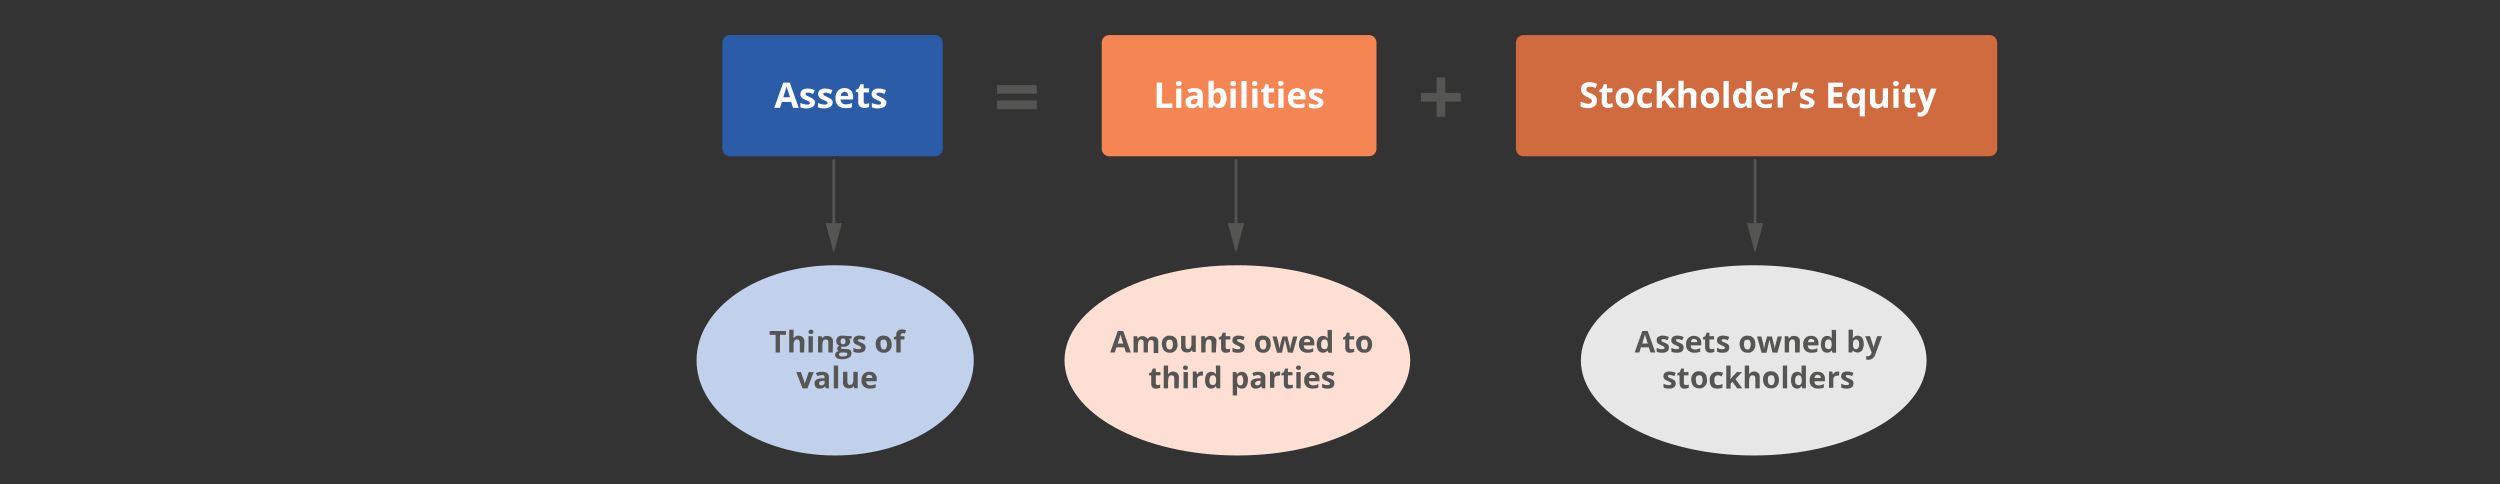 <?xml version="1.0" encoding="utf-8"?>
<!-- Generator: Adobe Illustrator 23.0.3, SVG Export Plug-In . SVG Version: 6.00 Build 0)  -->
<svg version="1.1" id="Layer_1" xmlns="http://www.w3.org/2000/svg" xmlns:xlink="http://www.w3.org/1999/xlink" x="0px" y="0px"
	 viewBox="0 0 919.9 178.2" style="enable-background:new 0 0 919.9 178.2;" xml:space="preserve">
<rect x="0" y="0" width="919.9" height="178.2" fill="#333333" stroke="none"/>
<style type="text/css">
	.st0{fill:#CF6B3E;}
	.st1{fill:#F58553;}
	.st2{fill:#2A5CA8;}
	.st3{fill:#FFFFFF;}
	.st4{fill:#555554;}
	.st5{fill:#C1D1EC;}
	.st6{fill:#FDDFD3;}
	.st7{fill:#E8E7E7;}
	.st8{fill:none;stroke:#555554;stroke-miterlimit:10;}
</style>
<title>Accounting_Equation</title>
<path class="st0" d="M560.6,12.9h171.5c1.6,0,2.8,1.3,2.8,2.8v39c0,1.6-1.3,2.8-2.8,2.8H560.6c-1.6,0-2.8-1.3-2.8-2.8v-39
	C557.8,14.1,559.1,12.9,560.6,12.9z"/>
<path class="st1" d="M408.2,12.9h95.5c1.6,0,2.8,1.3,2.8,2.8v39c0,1.6-1.3,2.8-2.8,2.8h-95.5c-1.6,0-2.8-1.3-2.8-2.8v-39
	C405.4,14.1,406.6,12.9,408.2,12.9z"/>
<path class="st2" d="M268.6,12.9h75.5c1.6,0,2.8,1.3,2.8,2.8v39c0,1.6-1.3,2.8-2.8,2.8h-75.5c-1.6,0-2.8-1.3-2.8-2.8v-39
	C265.8,14.1,267.1,12.9,268.6,12.9z"/>
<path class="st3" d="M291.8,39.7l-0.7-2.2h-3.4l-0.7,2.2h-2.1l3.3-9.3h2.4l3.3,9.3H291.8z M290.7,35.8c-0.6-2-1-3.1-1.1-3.4
	s-0.1-0.5-0.2-0.6c-0.1,0.5-0.5,1.9-1.2,4H290.7z"/>
<path class="st3" d="M299.9,37.6c0,0.6-0.3,1.3-0.8,1.7c-0.7,0.4-1.5,0.6-2.3,0.6c-0.4,0-0.9,0-1.3-0.1c-0.3-0.1-0.7-0.2-1-0.3v-1.6
	c0.4,0.2,0.8,0.3,1.2,0.4s0.8,0.2,1.2,0.2c0.7,0,1.1-0.2,1.1-0.6c0-0.1,0-0.3-0.1-0.4c-0.1-0.1-0.3-0.2-0.5-0.3
	c-0.2-0.1-0.5-0.3-0.9-0.4c-0.4-0.2-0.8-0.4-1.2-0.6c-0.2-0.2-0.4-0.4-0.6-0.7c-0.1-0.3-0.2-0.6-0.2-0.9c0-0.6,0.3-1.1,0.7-1.5
	c0.6-0.4,1.4-0.6,2.1-0.5c0.9,0,1.7,0.2,2.5,0.6l-0.6,1.4c-0.4-0.1-0.7-0.3-1-0.4s-0.7-0.1-1-0.1c-0.6,0-0.8,0.1-0.8,0.5
	c0,0.2,0.1,0.4,0.3,0.5c0.4,0.2,0.8,0.4,1.2,0.6c0.4,0.2,0.8,0.4,1.2,0.6c0.2,0.2,0.4,0.4,0.6,0.7C299.8,36.9,299.9,37.2,299.9,37.6
	z"/>
<path class="st3" d="M306.4,37.6c0,0.6-0.3,1.3-0.8,1.7c-0.7,0.4-1.5,0.6-2.3,0.6c-0.4,0-0.9,0-1.3-0.1c-0.3-0.1-0.7-0.2-1-0.3v-1.6
	c0.4,0.2,0.8,0.3,1.2,0.4s0.8,0.2,1.2,0.2c0.7,0,1.1-0.2,1.1-0.6c0-0.1,0-0.3-0.1-0.4c-0.1-0.1-0.3-0.2-0.5-0.3
	c-0.2-0.1-0.5-0.3-0.9-0.4c-0.4-0.2-0.8-0.4-1.2-0.6c-0.2-0.2-0.4-0.4-0.6-0.7c-0.1-0.3-0.2-0.6-0.2-0.9c0-0.6,0.3-1.1,0.7-1.5
	c0.6-0.4,1.4-0.6,2.1-0.5c0.9,0,1.7,0.2,2.5,0.6l-0.6,1.4c-0.4-0.1-0.7-0.3-1-0.4s-0.6-0.1-0.9-0.1c-0.6,0-0.9,0.1-0.9,0.5
	c0,0.2,0.1,0.4,0.3,0.5c0.4,0.2,0.8,0.4,1.2,0.6c0.4,0.2,0.8,0.4,1.2,0.6c0.2,0.2,0.4,0.4,0.6,0.7C306.3,36.9,306.4,37.2,306.4,37.6
	z"/>
<path class="st3" d="M311.1,39.8c-1,0.1-1.9-0.3-2.7-0.9c-0.7-0.7-1-1.7-1-2.7c-0.1-1,0.3-2,0.9-2.8c0.6-0.7,1.5-1,2.5-1
	c0.9,0,1.7,0.3,2.3,0.9s0.9,1.5,0.8,2.4v0.9h-4.6c0,0.5,0.2,0.9,0.5,1.3c0.3,0.3,0.8,0.5,1.3,0.5c0.4,0,0.8,0,1.2-0.1
	c0.4-0.1,0.8-0.2,1.2-0.4v1.5c-0.3,0.2-0.7,0.3-1.1,0.4C312,39.7,311.6,39.8,311.1,39.8z M310.8,33.8c-0.4,0-0.7,0.1-1,0.4
	c-0.3,0.3-0.4,0.7-0.4,1.1h2.7c0-0.4-0.1-0.8-0.4-1.1C311.5,33.9,311.2,33.8,310.8,33.8L310.8,33.8z"/>
<path class="st3" d="M318.6,38.2c0.4,0,0.8-0.1,1.2-0.2v1.4c-0.6,0.2-1.2,0.3-1.8,0.3c-0.6,0.1-1.2-0.2-1.7-0.6
	c-0.4-0.5-0.6-1.1-0.5-1.8v-3.4h-0.9v-0.8l1.1-0.6l0.6-1.5h1.2v1.5h2V34h-2v3.4c0,0.2,0.1,0.5,0.2,0.6
	C318.1,38.2,318.3,38.3,318.6,38.2z"/>
<path class="st3" d="M326.2,37.6c0,0.6-0.2,1.3-0.8,1.7c-0.7,0.4-1.5,0.6-2.3,0.6c-0.4,0-0.9,0-1.3-0.1c-0.3-0.1-0.7-0.2-1-0.3v-1.6
	c0.4,0.2,0.8,0.3,1.2,0.4s0.8,0.2,1.2,0.2c0.7,0,1-0.2,1-0.6c0-0.1,0-0.3-0.1-0.4c-0.1-0.1-0.3-0.2-0.5-0.3
	c-0.2-0.1-0.5-0.3-0.9-0.4c-0.4-0.2-0.8-0.4-1.2-0.6c-0.2-0.2-0.4-0.4-0.6-0.7c-0.1-0.3-0.2-0.6-0.2-0.9c0-0.6,0.3-1.1,0.7-1.5
	c0.6-0.4,1.4-0.6,2.1-0.5c0.9,0,1.7,0.2,2.5,0.6l-0.6,1.4c-0.3-0.1-0.7-0.3-1-0.4c-0.3-0.1-0.7-0.1-1-0.1c-0.6,0-0.9,0.1-0.9,0.5
	c0,0.2,0.1,0.4,0.3,0.5c0.4,0.2,0.8,0.4,1.2,0.6s0.8,0.4,1.2,0.6c0.2,0.2,0.4,0.4,0.6,0.7C326.1,36.9,326.1,37.2,326.2,37.6z"/>
<path class="st3" d="M425.6,39.7v-9.3h2v7.7h3.8v1.6C431.4,39.7,425.6,39.7,425.6,39.7z"/>
<path class="st3" d="M432.7,30.7c0-0.6,0.4-0.9,1.1-0.9s1,0.3,1,0.9c0,0.3-0.1,0.5-0.3,0.7c-0.2,0.2-0.5,0.3-0.8,0.3
	C433.1,31.7,432.7,31.4,432.7,30.7z M434.7,39.7h-1.9v-7.1h1.9V39.7z"/>
<path class="st3" d="M441.3,39.7l-0.4-1h-0.1c-0.3,0.4-0.6,0.6-1,0.9c-0.4,0.2-0.9,0.3-1.4,0.2c-0.6,0-1.2-0.2-1.6-0.6
	c-0.4-0.5-0.6-1.1-0.6-1.7c0-0.7,0.3-1.3,0.8-1.7c0.7-0.4,1.5-0.6,2.4-0.6h1.2v-0.3c0-0.6-0.4-1-0.9-1.1c-0.1,0-0.1,0-0.2,0
	c-0.7,0-1.4,0.2-2,0.5l-0.6-1.3c0.8-0.4,1.8-0.6,2.7-0.6c0.8-0.1,1.6,0.2,2.2,0.6c0.5,0.5,0.8,1.2,0.8,1.9v4.7L441.3,39.7
	L441.3,39.7z M440.7,36.4h-0.8c-0.4,0-0.9,0.1-1.3,0.3c-0.3,0.2-0.4,0.5-0.4,0.9c0,0.5,0.3,0.8,0.9,0.8c0.4,0,0.8-0.1,1.1-0.4
	c0.3-0.3,0.4-0.6,0.4-1v-0.6H440.7z"/>
<path class="st3" d="M448.6,32.4c0.8,0,1.6,0.3,2,1c1,1.7,1,3.7,0,5.4c-0.9,1.1-2.5,1.3-3.6,0.4c-0.2-0.1-0.3-0.3-0.4-0.4h-0.1
	l-0.3,0.8h-1.5v-9.9h1.9V32c0,0.3,0,0.8-0.1,1.4h0.1C447,32.8,447.7,32.4,448.6,32.4z M447.9,34c-0.4,0-0.8,0.1-1,0.4
	c-0.3,0.4-0.4,0.9-0.4,1.5v0.2c0,0.6,0.1,1.1,0.3,1.6c0.3,0.3,0.7,0.5,1.1,0.5c0.4,0,0.8-0.2,0.9-0.5c0.3-0.5,0.4-1,0.4-1.6
	c0-0.5-0.1-1.1-0.4-1.6C448.7,34.2,448.3,34,447.9,34L447.9,34z"/>
<path class="st3" d="M452.7,30.7c0-0.6,0.4-0.9,1.1-0.9c0.7,0,1,0.3,1,0.9c0,0.3-0.1,0.5-0.3,0.7c-0.2,0.2-0.5,0.3-0.8,0.3
	C453.1,31.7,452.7,31.4,452.7,30.7z M454.7,39.7h-1.9v-7.1h1.9V39.7z"/>
<path class="st3" d="M458.7,39.7h-1.9v-9.9h1.9V39.7z"/>
<path class="st3" d="M460.7,30.7c0-0.6,0.4-0.9,1-0.9s1,0.3,1,0.9c0,0.3-0.1,0.5-0.3,0.7c-0.2,0.2-0.5,0.3-0.8,0.3
	C461,31.7,460.7,31.4,460.7,30.7z M462.7,39.7h-1.9v-7.1h1.9V39.7z"/>
<path class="st3" d="M467.7,38.2c0.4,0,0.8-0.1,1.2-0.2v1.4c-0.6,0.2-1.2,0.3-1.8,0.3c-0.6,0.1-1.2-0.2-1.7-0.6
	c-0.4-0.5-0.6-1.1-0.5-1.8v-3.4H464v-0.8l1.1-0.6l0.5-1.5h1.2v1.5h2V34h-2v3.4c0,0.2,0.1,0.5,0.2,0.6
	C467.3,38.2,467.5,38.3,467.7,38.2z"/>
<path class="st3" d="M470.3,30.7c0-0.6,0.4-0.9,1-0.9s1,0.3,1,0.9c0,0.3-0.1,0.5-0.3,0.7c-0.2,0.2-0.5,0.3-0.8,0.3
	C470.6,31.7,470.3,31.4,470.3,30.7z M472.3,39.7h-1.9v-7.1h1.9V39.7z"/>
<path class="st3" d="M477.6,39.8c-1,0.1-1.9-0.3-2.7-0.9c-0.7-0.7-1-1.7-1-2.7c-0.1-1,0.3-2,0.9-2.8c1.3-1.3,3.4-1.3,4.8-0.1
	c0.6,0.6,0.9,1.5,0.8,2.4v0.9h-4.6c0,0.5,0.2,0.9,0.5,1.3c0.3,0.3,0.8,0.5,1.3,0.5c0.4,0,0.8,0,1.2-0.1s0.8-0.2,1.2-0.4v1.5
	c-0.3,0.2-0.7,0.3-1.1,0.4C478.5,39.7,478,39.8,477.6,39.8z M477.3,33.8c-0.4,0-0.7,0.1-1,0.4c-0.3,0.3-0.4,0.7-0.4,1.1h2.7
	c0-0.4-0.1-0.8-0.4-1.1C478,33.9,477.6,33.8,477.3,33.8L477.3,33.8z"/>
<path class="st3" d="M487,37.6c0,0.6-0.3,1.3-0.8,1.7c-0.7,0.4-1.5,0.6-2.3,0.6c-0.4,0-0.9,0-1.3-0.1c-0.3-0.1-0.7-0.2-1-0.3v-1.6
	c0.4,0.2,0.8,0.3,1.2,0.4s0.8,0.2,1.2,0.2c0.7,0,1.1-0.2,1.1-0.6c0-0.1,0-0.3-0.1-0.4s-0.3-0.2-0.5-0.3c-0.2-0.1-0.5-0.3-0.9-0.4
	c-0.4-0.2-0.8-0.4-1.2-0.6c-0.2-0.2-0.4-0.4-0.6-0.7c-0.1-0.3-0.2-0.6-0.2-0.9c0-0.6,0.3-1.1,0.7-1.5c0.6-0.4,1.4-0.6,2.1-0.5
	c0.9,0,1.7,0.2,2.5,0.6l-0.6,1.4c-0.4-0.1-0.7-0.3-1-0.4c-0.3-0.1-0.6-0.1-0.9-0.1c-0.6,0-0.9,0.1-0.9,0.5c0,0.2,0.1,0.4,0.3,0.5
	c0.4,0.2,0.8,0.4,1.2,0.6s0.8,0.4,1.2,0.6c0.2,0.2,0.4,0.4,0.6,0.7C486.9,36.9,487,37.2,487,37.6z"/>
<path class="st3" d="M587.6,37.1c0,0.8-0.3,1.5-0.9,2c-0.7,0.5-1.6,0.8-2.5,0.7c-0.9,0-1.8-0.2-2.6-0.6v-1.8c0.5,0.2,1,0.4,1.6,0.6
	c0.4,0.1,0.8,0.2,1.2,0.2s0.7-0.1,1-0.3c0.2-0.2,0.4-0.5,0.4-0.7s-0.1-0.3-0.2-0.5c-0.1-0.2-0.3-0.3-0.4-0.4
	c-0.4-0.2-0.8-0.4-1.2-0.6c-0.5-0.2-0.9-0.5-1.3-0.8c-0.3-0.2-0.5-0.5-0.7-0.9c-0.5-1-0.3-2.3,0.6-3.1c0.7-0.5,1.5-0.7,2.3-0.7
	c0.5,0,0.9,0.1,1.4,0.2s0.9,0.3,1.4,0.5l-0.6,1.5c-0.4-0.2-0.8-0.3-1.2-0.4c-0.3-0.1-0.7-0.1-1-0.1s-0.6,0.1-0.9,0.3
	c-0.2,0.2-0.3,0.4-0.3,0.7c0,0.2,0,0.3,0.1,0.5c0.1,0.1,0.2,0.3,0.4,0.4c0.4,0.2,0.8,0.5,1.3,0.6c0.7,0.3,1.3,0.7,1.8,1.2
	C587.5,36,587.6,36.5,587.6,37.1z"/>
<path class="st3" d="M592.2,38.2c0.4,0,0.8-0.1,1.2-0.2v1.4c-0.6,0.2-1.2,0.3-1.8,0.3c-0.6,0.1-1.2-0.2-1.7-0.6
	c-0.4-0.5-0.6-1.1-0.5-1.8v-3.4h-0.9v-0.8l1.1-0.6l0.5-1.5h1.2v1.5h2V34h-2v3.4c0,0.2,0.1,0.5,0.2,0.6
	C591.7,38.2,591.9,38.3,592.2,38.2z"/>
<path class="st3" d="M601.3,36.1c0.1,1-0.3,2-0.9,2.7c-0.7,0.7-1.6,1.1-2.5,1c-0.6,0-1.3-0.1-1.8-0.5c-0.5-0.3-0.9-0.7-1.2-1.3
	c-0.3-0.6-0.4-1.3-0.4-2c-0.1-1,0.3-2,0.9-2.7c0.7-0.7,1.6-1,2.5-1c0.6,0,1.3,0.1,1.8,0.5c0.5,0.3,0.9,0.7,1.2,1.3
	C601.1,34.7,601.3,35.4,601.3,36.1z M596.4,36.1c0,0.6,0.1,1.1,0.4,1.6c0.5,0.6,1.4,0.7,2,0.2c0.1-0.1,0.2-0.1,0.2-0.2
	c0.3-0.5,0.4-1,0.3-1.6c0-0.5-0.1-1.1-0.3-1.6c-0.5-0.6-1.5-0.7-2.1-0.2c-0.1,0.1-0.1,0.1-0.2,0.2C596.4,35,596.3,35.5,596.4,36.1
	L596.4,36.1z"/>
<path class="st3" d="M605.7,39.8c-2.2,0-3.3-1.2-3.3-3.6c-0.1-1,0.3-2,0.9-2.8c0.7-0.7,1.6-1.1,2.6-1c0.8,0,1.5,0.2,2.2,0.5
	l-0.6,1.5c-0.3-0.1-0.6-0.2-0.9-0.3c-0.3-0.1-0.5-0.1-0.8-0.1c-1,0-1.5,0.7-1.5,2.1s0.5,2.1,1.5,2.1c0.3,0,0.7-0.1,1-0.1
	c0.3-0.1,0.7-0.3,1-0.5v1.6c-0.3,0.2-0.6,0.3-1,0.4C606.5,39.7,606.1,39.8,605.7,39.8z"/>
<path class="st3" d="M611.4,35.8l0.9-1.1l2-2.2h2.2l-2.8,3.1l3,4h-2.2l-2-2.9l-1,0.8v2.2h-1.9v-9.9h1.9v4.4L611.4,35.8L611.4,35.8z"
	/>
<path class="st3" d="M624.1,39.7h-1.9v-4.2c0-1-0.4-1.5-1.1-1.5c-0.5,0-0.9,0.2-1.2,0.5c-0.3,0.6-0.4,1.2-0.4,1.8v3.3h-1.9v-9.9h1.9
	v2c0,0.2,0,0.5,0,1.1v0.6h0.1c0.5-0.7,1.2-1.1,2.1-1c0.7,0,1.4,0.2,1.9,0.7s0.7,1.2,0.6,1.9L624.1,39.7z"/>
<path class="st3" d="M632.6,36.1c0.1,1-0.3,2-0.9,2.7c-0.7,0.7-1.6,1.1-2.5,1c-0.6,0-1.3-0.1-1.8-0.5c-0.5-0.3-0.9-0.7-1.2-1.3
	c-0.3-0.6-0.4-1.3-0.4-2c-0.1-1,0.3-2,0.9-2.7c0.7-0.7,1.6-1,2.6-1c0.6,0,1.3,0.1,1.8,0.5c0.5,0.3,0.9,0.7,1.2,1.3
	C632.5,34.7,632.6,35.4,632.6,36.1z M627.7,36.1c0,0.6,0.1,1.1,0.4,1.6c0.5,0.6,1.4,0.7,2,0.2c0.1-0.1,0.2-0.1,0.2-0.2
	c0.3-0.5,0.4-1,0.3-1.6c0-0.5-0.1-1.1-0.4-1.6c-0.5-0.6-1.5-0.7-2.1-0.2c-0.1,0.1-0.1,0.1-0.2,0.2C627.8,35,627.6,35.5,627.7,36.1
	L627.7,36.1z"/>
<path class="st3" d="M636.1,39.7h-1.9v-9.9h1.9V39.7z"/>
<path class="st3" d="M640.4,39.8c-0.8,0-1.6-0.3-2-1c-1-1.7-1-3.7,0-5.4c0.9-1.1,2.5-1.3,3.6-0.4c0.2,0.1,0.3,0.3,0.5,0.5h0.1
	c-0.1-0.5-0.1-0.9-0.1-1.4v-2.3h2v9.9H643l-0.4-0.9h-0.1C642,39.4,641.2,39.8,640.4,39.8z M641.1,38.2c0.4,0,0.8-0.1,1.1-0.4
	c0.3-0.4,0.4-1,0.4-1.5v-0.2c0-0.6-0.1-1.1-0.4-1.6c-0.3-0.3-0.7-0.5-1.1-0.5c-0.4,0-0.8,0.2-1,0.5c-0.3,0.5-0.4,1-0.4,1.6
	c0,0.5,0.1,1.1,0.4,1.6C640.3,38.1,640.7,38.3,641.1,38.2L641.1,38.2z"/>
<path class="st3" d="M649.6,39.8c-1,0.1-1.9-0.3-2.7-0.9c-0.7-0.7-1-1.7-1-2.7c-0.1-1,0.3-2,0.9-2.8c0.6-0.7,1.5-1,2.5-1
	c0.9,0,1.7,0.3,2.3,0.9c0.6,0.6,0.9,1.5,0.8,2.4v0.9h-4.6c0,0.5,0.2,0.9,0.5,1.3c0.3,0.3,0.8,0.5,1.3,0.5c0.4,0,0.8,0,1.2-0.1
	c0.4-0.1,0.8-0.2,1.2-0.4v1.5c-0.3,0.2-0.7,0.3-1.1,0.4C650.5,39.7,650.1,39.8,649.6,39.8z M649.3,33.8c-0.4,0-0.7,0.1-1,0.4
	s-0.4,0.7-0.4,1.1h2.7c0-0.4-0.1-0.8-0.4-1.1C650,33.9,649.7,33.8,649.3,33.8L649.3,33.8z"/>
<path class="st3" d="M658,32.4c0.2,0,0.4,0,0.7,0.1l-0.1,1.8c-0.2-0.1-0.4-0.1-0.6-0.1c-0.5,0-1,0.1-1.5,0.5
	c-0.4,0.3-0.5,0.8-0.5,1.3v3.6h-1.9v-7.1h1.5l0.3,1.2h0.1c0.2-0.4,0.5-0.7,0.9-1C657.2,32.5,657.6,32.4,658,32.4z"/>
<path class="st3" d="M661.5,30.4l0.1,0.1c-0.3,1-0.7,2-1.1,3h-1.4c0.3-1.2,0.5-2.3,0.6-3.2L661.5,30.4z"/>
<path class="st3" d="M667.7,37.6c0,0.6-0.3,1.3-0.8,1.7c-0.7,0.4-1.5,0.6-2.3,0.6c-0.4,0-0.9,0-1.3-0.1c-0.3-0.1-0.7-0.2-1-0.3v-1.6
	c0.4,0.2,0.8,0.3,1.2,0.4s0.8,0.2,1.2,0.2c0.7,0,1-0.2,1-0.6c0-0.1,0-0.3-0.1-0.4c-0.1-0.1-0.3-0.2-0.5-0.3
	c-0.2-0.1-0.5-0.3-0.9-0.4c-0.4-0.2-0.8-0.4-1.2-0.6c-0.2-0.2-0.4-0.4-0.5-0.7c-0.1-0.3-0.2-0.6-0.2-0.9c0-0.6,0.3-1.1,0.7-1.5
	c0.6-0.4,1.4-0.6,2.1-0.5c0.9,0,1.7,0.2,2.5,0.6l-0.6,1.4c-0.4-0.1-0.7-0.3-1-0.4s-0.6-0.1-1-0.1c-0.6,0-0.9,0.1-0.9,0.5
	c0,0.2,0.1,0.4,0.3,0.5c0.4,0.2,0.8,0.4,1.2,0.6c0.4,0.2,0.8,0.4,1.2,0.6c0.2,0.2,0.4,0.4,0.6,0.7C667.7,36.9,667.7,37.2,667.7,37.6
	z"/>
<path class="st3" d="M678.1,39.7h-5.4v-9.3h5.4V32h-3.4v2h3.1v1.7h-3.1v2.4h3.4V39.7z"/>
<path class="st3" d="M682.2,39.8c-0.8,0-1.6-0.3-2-1c-1-1.7-1-3.7,0-5.4c0.5-0.7,1.2-1,2-1c0.4,0,0.8,0.1,1.2,0.3
	c0.4,0.2,0.7,0.5,0.9,0.8h0.1l0.2-0.9h1.6v10.2h-1.9v-3c0-0.3,0-0.6,0.1-1.1h-0.1c-0.2,0.3-0.5,0.6-0.8,0.8
	C683,39.7,682.6,39.8,682.2,39.8z M682.8,38.3c0.4,0,0.8-0.1,1.1-0.4c0.3-0.4,0.4-1,0.4-1.5v-0.2c0-0.6-0.1-1.1-0.4-1.6
	c-0.3-0.3-0.7-0.5-1.1-0.5c-0.9,0-1.4,0.7-1.4,2.1c0,0.6,0.1,1.1,0.3,1.6C682,38.1,682.4,38.3,682.8,38.3L682.8,38.3z"/>
<path class="st3" d="M693.2,39.7l-0.3-0.9h-0.1c-0.2,0.3-0.5,0.6-0.9,0.8c-0.4,0.2-0.9,0.3-1.3,0.3c-0.7,0.1-1.4-0.2-1.9-0.7
	s-0.7-1.2-0.6-1.9v-4.6h1.9v4.1c0,0.4,0.1,0.8,0.3,1.1c0.2,0.3,0.5,0.4,0.9,0.4c0.5,0,0.9-0.2,1.2-0.5c0.3-0.6,0.4-1.2,0.4-1.8v-3.5
	h1.9v7.1L693.2,39.7L693.2,39.7z"/>
<path class="st3" d="M696.6,30.7c0-0.6,0.4-0.9,1-0.9c0.6,0,1.1,0.3,1.1,0.9c0,0.3-0.1,0.5-0.3,0.7s-0.5,0.3-0.8,0.3
	C696.9,31.7,696.6,31.4,696.6,30.7z M698.6,39.7h-1.9v-7.1h1.9V39.7z"/>
<path class="st3" d="M703.6,38.2c0.4,0,0.8-0.1,1.2-0.2v1.4c-0.6,0.2-1.2,0.3-1.8,0.3c-0.6,0.1-1.2-0.2-1.7-0.6
	c-0.4-0.5-0.6-1.1-0.5-1.8v-3.4h-0.9v-0.8l1.1-0.6l0.6-1.5h1.2v1.5h2V34h-2v3.4c0,0.2,0.1,0.5,0.2,0.6
	C703.2,38.2,703.4,38.3,703.6,38.2z"/>
<path class="st3" d="M705.3,32.6h2.1l1.3,4c0.1,0.4,0.2,0.8,0.2,1.2l0,0c0-0.4,0.1-0.8,0.3-1.2l1.3-4h2.1l-3,8
	c-0.2,0.7-0.6,1.2-1.2,1.7c-0.5,0.4-1.1,0.6-1.8,0.6c-0.3,0-0.7,0-1-0.1v-1.5c0.2,0.1,0.5,0.1,0.8,0.1s0.6-0.1,0.9-0.3
	c0.3-0.3,0.5-0.6,0.6-1l0.1-0.4L705.3,32.6z"/>
<path class="st4" d="M528.6,37.4h-5.7v-3.2h5.7v-5.7h3.2v5.7h5.7v3.2h-5.7V43h-3.2V37.4z"/>
<path class="st4" d="M366.9,34.5v-3.2h14.6v3.2H366.9z M366.9,40.2V37h14.6v3.2H366.9z"/>
<ellipse class="st5" cx="307.3" cy="132.6" rx="51" ry="35"/>
<path class="st4" d="M287.1,129.7h-1.7v-6.5h-2.2v-1.4h6v1.4H287v6.5H287.1z"/>
<path class="st4" d="M295.9,129.7h-1.6v-3.5c0-0.9-0.3-1.3-1-1.3c-0.4,0-0.8,0.1-1,0.5c-0.2,0.5-0.4,1-0.3,1.5v2.8h-1.6v-8.4h1.6
	v1.7c0,0.1,0,0.4,0,0.9v0.5h0.1c0.4-0.6,1-0.9,1.7-0.9c0.6,0,1.2,0.2,1.6,0.6c0.4,0.4,0.6,1,0.6,1.6L295.9,129.7z"/>
<path class="st4" d="M297.5,122.1c0-0.5,0.3-0.8,0.9-0.8c0.6,0,0.9,0.3,0.9,0.8c0,0.2-0.1,0.4-0.2,0.6c-0.2,0.2-0.4,0.2-0.7,0.2
	C297.8,122.9,297.5,122.7,297.5,122.1z M299.2,129.7h-1.7v-6h1.6v6H299.2z"/>
<path class="st4" d="M306.4,129.7h-1.6v-3.5c0-0.3,0-0.7-0.2-1c-0.2-0.2-0.4-0.3-0.7-0.3c-0.4,0-0.8,0.1-1,0.5
	c-0.2,0.5-0.3,1-0.3,1.5v2.8H301v-6h1.3l0.2,0.8l0,0c0.2-0.3,0.4-0.5,0.8-0.7c0.3-0.2,0.7-0.2,1.1-0.2c0.6,0,1.2,0.2,1.6,0.6
	c0.4,0.5,0.6,1,0.5,1.6L306.4,129.7z"/>
<path class="st4" d="M313.4,123.7v0.8l-0.9,0.2c0.2,0.3,0.3,0.6,0.3,0.9c0,0.6-0.2,1.1-0.7,1.5s-1.2,0.6-1.9,0.5h-0.3h-0.2
	c-0.1,0.1-0.2,0.3-0.3,0.4c0,0.2,0.3,0.4,0.9,0.4h1c0.5,0,1.1,0.1,1.5,0.4c0.4,0.3,0.5,0.8,0.5,1.2c0,0.7-0.3,1.3-0.9,1.6
	c-0.8,0.4-1.6,0.6-2.5,0.6c-0.7,0-1.3-0.1-1.9-0.4c-0.4-0.3-0.7-0.7-0.7-1.2c0-0.3,0.1-0.7,0.3-0.9c0.3-0.3,0.6-0.4,1-0.5
	c-0.2-0.1-0.3-0.2-0.4-0.4c-0.1-0.1-0.2-0.3-0.2-0.5s0.1-0.4,0.2-0.6c0.2-0.2,0.4-0.3,0.6-0.5c-0.3-0.1-0.6-0.4-0.8-0.6
	c-0.2-0.3-0.3-0.7-0.3-1.1c0-0.6,0.2-1.1,0.6-1.5c0.5-0.4,1.2-0.6,1.8-0.5c0.2,0,0.4,0,0.6,0c0.1,0,0.3,0,0.4,0.1L313.4,123.7z
	 M308.7,130.5c0,0.2,0.1,0.4,0.3,0.5c0.3,0.1,0.6,0.2,0.9,0.2c0.5,0,0.9-0.1,1.4-0.2c0.3-0.1,0.5-0.4,0.5-0.7c0-0.2-0.1-0.4-0.3-0.5
	c-0.3-0.1-0.6-0.1-0.9-0.1h-0.8c-0.3,0-0.5,0.1-0.8,0.2C308.8,130.1,308.7,130.3,308.7,130.5L308.7,130.5z M309.3,125.6
	c0,0.3,0.1,0.6,0.2,0.8c0.2,0.2,0.4,0.3,0.7,0.3c0.3,0,0.5-0.1,0.7-0.3c0.2-0.2,0.2-0.5,0.2-0.8c0-0.7-0.3-1.1-0.9-1.1
	S309.3,124.9,309.3,125.6L309.3,125.6z"/>
<path class="st4" d="M318.5,127.9c0,0.5-0.2,1.1-0.6,1.4c-0.6,0.4-1.2,0.5-1.9,0.5c-0.4,0-0.8,0-1.1-0.1c-0.3-0.1-0.6-0.1-0.9-0.3
	V128c0.3,0.1,0.7,0.3,1,0.4c0.3,0.1,0.7,0.1,1,0.1c0.6,0,0.9-0.2,0.9-0.5c0-0.1,0-0.2-0.1-0.3c-0.1-0.1-0.3-0.2-0.4-0.3
	c-0.2-0.1-0.4-0.2-0.8-0.4c-0.4-0.1-0.7-0.3-1-0.5c-0.2-0.1-0.4-0.3-0.5-0.6s-0.1-0.5-0.1-0.8c0-0.5,0.2-1,0.6-1.2
	c0.5-0.3,1.1-0.5,1.8-0.4c0.7,0,1.4,0.2,2.1,0.5l-0.5,1.2c-0.3-0.1-0.6-0.2-0.8-0.3c-0.3-0.1-0.5-0.1-0.8-0.1
	c-0.5,0-0.7,0.1-0.7,0.4c0,0.2,0.1,0.3,0.2,0.4c0.3,0.2,0.7,0.4,1,0.5c0.4,0.1,0.7,0.3,1,0.5c0.2,0.2,0.4,0.3,0.5,0.6
	C318.5,127.3,318.5,127.6,318.5,127.9z"/>
<path class="st4" d="M328.1,126.7c0.1,0.8-0.2,1.7-0.8,2.3c-0.6,0.6-1.3,0.9-2.2,0.8c-0.5,0-1.1-0.1-1.5-0.4c-0.4-0.2-0.8-0.6-1-1.1
	c-0.3-0.5-0.4-1.1-0.4-1.7c0-0.8,0.2-1.7,0.8-2.3s1.4-0.9,2.2-0.8c0.5,0,1.1,0.1,1.5,0.4c0.4,0.3,0.8,0.6,1,1.1
	C328,125.5,328.1,126.1,328.1,126.7z M324,126.7c0,0.5,0.1,0.9,0.3,1.4c0.2,0.3,0.6,0.5,0.9,0.5c0.4,0,0.7-0.1,0.9-0.5
	c0.4-0.9,0.4-1.8,0-2.7c-0.2-0.3-0.6-0.5-1-0.4c-0.4-0.1-0.8,0.1-1,0.4C324,125.8,323.9,126.2,324,126.7z"/>
<path class="st4" d="M332.8,124.9h-1.4v4.8h-1.6v-4.8h-0.9v-0.8l0.9-0.4v-0.4c-0.1-0.6,0.1-1.1,0.5-1.6c0.5-0.4,1-0.5,1.6-0.5
	c0.5,0,1,0.1,1.5,0.3l-0.4,1.2c-0.3-0.1-0.6-0.1-0.9-0.1c-0.2,0-0.4,0.1-0.5,0.2c-0.1,0.2-0.2,0.3-0.2,0.5v0.4h1.4V124.9z"/>
<path class="st4" d="M295.3,142.9l-2.3-6h1.7l1.2,3.4c0.1,0.4,0.2,0.8,0.2,1.2l0,0c0-0.4,0.1-0.8,0.3-1.2l1.2-3.4h1.8l-2.3,6H295.3z
	"/>
<path class="st4" d="M303.9,142.9l-0.3-0.8l0,0c-0.2,0.3-0.5,0.5-0.8,0.7c-0.4,0.1-0.8,0.2-1.2,0.2c-0.5,0-1-0.1-1.4-0.5
	c-0.3-0.4-0.5-0.9-0.5-1.4c0-0.6,0.2-1.1,0.7-1.4c0.6-0.3,1.3-0.5,2-0.5h1v-0.3c0.1-0.4-0.2-0.9-0.7-0.9c-0.1,0-0.2,0-0.2,0
	c-0.6,0-1.2,0.2-1.7,0.4l-0.6-1.1c0.7-0.4,1.5-0.5,2.3-0.5c0.7,0,1.3,0.1,1.9,0.5c0.4,0.4,0.7,1,0.6,1.6v4H303.9z M303.4,140.1h-0.6
	c-0.4,0-0.7,0.1-1.1,0.3c-0.2,0.2-0.4,0.4-0.3,0.7c0,0.5,0.3,0.7,0.8,0.7c0.3,0,0.7-0.1,0.9-0.3c0.2-0.2,0.4-0.5,0.3-0.9
	L303.4,140.1z"/>
<path class="st4" d="M308.4,142.9h-1.6v-8.4h1.6V142.9z"/>
<path class="st4" d="M314.4,142.9l-0.2-0.8h-0.1c-0.2,0.3-0.4,0.5-0.7,0.6c-0.3,0.2-0.7,0.2-1.1,0.2c-0.6,0-1.2-0.2-1.6-0.6
	c-0.4-0.5-0.6-1-0.5-1.6v-3.9h1.6v3.5c0,0.3,0.1,0.7,0.2,1c0.2,0.2,0.5,0.4,0.7,0.3c0.4,0,0.8-0.1,1-0.5c0.2-0.5,0.4-1,0.3-1.5v-2.8
	h1.6v6L314.4,142.9z"/>
<path class="st4" d="M320.1,143c-0.8,0-1.6-0.2-2.3-0.8c-0.6-0.6-0.9-1.4-0.8-2.3c-0.1-0.8,0.2-1.7,0.8-2.3c0.5-0.6,1.3-0.9,2.1-0.8
	c0.7-0.1,1.5,0.2,2,0.7s0.8,1.3,0.7,2v0.8h-3.9c0,0.4,0.1,0.8,0.4,1.1c0.3,0.3,0.7,0.4,1.1,0.4c0.3,0,0.7,0,1-0.1
	c0.3-0.1,0.7-0.2,1-0.4v1.3c-0.3,0.1-0.6,0.3-0.9,0.3C320.8,142.9,320.5,143,320.1,143z M319.8,137.9c-0.3,0-0.6,0.1-0.8,0.3
	c-0.2,0.3-0.3,0.6-0.3,0.9h2.3c0-0.3-0.1-0.7-0.3-0.9C320.4,138,320.1,137.9,319.8,137.9z"/>
<ellipse class="st6" cx="455.3" cy="132.6" rx="63.6" ry="35"/>
<path class="st4" d="M414.3,129.7l-0.6-1.9h-2.9l-0.6,1.9h-1.7l2.8-7.9h2l2.8,7.9H414.3z M413.3,126.4c-0.5-1.7-0.8-2.6-0.9-2.9
	c-0.1-0.3-0.1-0.4-0.1-0.5c-0.1,0.5-0.4,1.6-1,3.4H413.3z"/>
<path class="st4" d="M422.4,129.7h-1.6v-3.5c0-0.3,0-0.7-0.2-1c-0.2-0.2-0.4-0.3-0.7-0.3c-0.4,0-0.7,0.2-0.9,0.5
	c-0.2,0.5-0.3,1-0.3,1.5v2.8h-1.6v-6h1.3l0.2,0.8h0.1c0.2-0.3,0.4-0.5,0.7-0.6c0.3-0.2,0.7-0.2,1-0.2c0.7-0.1,1.4,0.3,1.8,0.9h0.2
	c0.2-0.3,0.4-0.5,0.7-0.6c0.3-0.2,0.7-0.2,1.1-0.2c0.6,0,1.1,0.1,1.5,0.5c0.4,0.5,0.6,1.1,0.5,1.7v3.9h-1.7v-3.5c0-0.3,0-0.7-0.2-1
	c-0.2-0.2-0.4-0.3-0.7-0.3c-0.4,0-0.7,0.1-0.9,0.4c-0.2,0.4-0.3,0.9-0.3,1.4L422.4,129.7L422.4,129.7z"/>
<path class="st4" d="M433.3,126.7c0.1,0.8-0.2,1.7-0.8,2.3s-1.3,0.9-2.1,0.8c-0.5,0-1.1-0.1-1.5-0.4c-0.4-0.2-0.8-0.6-1-1.1
	c-0.2-0.5-0.4-1.1-0.4-1.7c0-0.8,0.2-1.7,0.8-2.3s1.4-0.9,2.2-0.8c0.5,0,1.1,0.1,1.5,0.4c0.4,0.3,0.8,0.6,1,1.1
	C433.1,125.5,433.3,126.1,433.3,126.7z M429.1,126.7c0,0.5,0.1,0.9,0.3,1.4c0.2,0.3,0.6,0.5,1,0.5s0.7-0.1,0.9-0.5
	c0.4-0.9,0.4-1.8,0-2.7c-0.2-0.3-0.6-0.5-1-0.4c-0.4,0-0.7,0.1-0.9,0.4C429.2,125.7,429.1,126.2,429.1,126.7L429.1,126.7z"/>
<path class="st4" d="M438.9,129.7l-0.2-0.8h-0.2c-0.2,0.3-0.4,0.5-0.7,0.6c-0.3,0.2-0.7,0.2-1.1,0.2c-0.6,0-1.2-0.2-1.6-0.6
	c-0.4-0.5-0.6-1-0.5-1.6v-3.9h1.6v3.5c0,0.3,0.1,0.7,0.2,1c0.2,0.2,0.5,0.4,0.7,0.3c0.4,0,0.8-0.1,1-0.5c0.2-0.5,0.4-1,0.3-1.5v-2.9
	h1.6v6h-1.1V129.7z"/>
<path class="st4" d="M447.4,129.7h-1.6v-3.5c0-0.3-0.1-0.7-0.2-1c-0.2-0.2-0.5-0.3-0.7-0.3c-0.4,0-0.8,0.1-1,0.5
	c-0.2,0.5-0.3,1-0.3,1.5v2.8H442v-6h1.3l0.2,0.8h0.1c0.2-0.3,0.4-0.5,0.8-0.7c0.3-0.2,0.7-0.2,1.1-0.2c0.6,0,1.2,0.2,1.6,0.6
	c0.4,0.5,0.6,1,0.5,1.6L447.4,129.7z"/>
<path class="st4" d="M451.6,128.5c0.3,0,0.7-0.1,1-0.2v1.2c-0.5,0.2-1,0.3-1.5,0.3s-1-0.1-1.4-0.5c-0.3-0.4-0.5-1-0.4-1.5v-2.9h-0.8
	v-0.7l0.9-0.5l0.5-1.3h1.1v1.3h1.7v1.2H451v2.9c0,0.2,0.1,0.4,0.2,0.5C451.2,128.4,451.4,128.5,451.6,128.5z"/>
<path class="st4" d="M458,127.9c0,0.5-0.2,1.1-0.6,1.4c-0.6,0.4-1.2,0.5-1.9,0.5c-0.4,0-0.8,0-1.1-0.1c-0.3-0.1-0.6-0.1-0.9-0.3V128
	c0.3,0.1,0.7,0.3,1,0.4c0.3,0.1,0.7,0.1,1,0.1c0.6,0,0.9-0.2,0.9-0.5c0-0.1,0-0.2-0.1-0.3s-0.3-0.2-0.4-0.3
	c-0.2-0.1-0.5-0.2-0.8-0.4c-0.4-0.1-0.7-0.3-1-0.5c-0.2-0.1-0.4-0.3-0.5-0.6s-0.2-0.5-0.1-0.8c0-0.5,0.2-1,0.6-1.2
	c0.5-0.3,1.1-0.5,1.8-0.4c0.7,0,1.5,0.2,2.1,0.5l-0.5,1.2c-0.3-0.1-0.6-0.2-0.8-0.3c-0.3-0.1-0.5-0.1-0.8-0.1
	c-0.5,0-0.7,0.1-0.7,0.4c0,0.2,0.1,0.3,0.2,0.4c0.3,0.2,0.7,0.4,1,0.5c0.4,0.1,0.7,0.3,1,0.5c0.2,0.1,0.4,0.3,0.5,0.6
	C457.9,127.3,458,127.6,458,127.9z"/>
<path class="st4" d="M467.6,126.7c0,0.8-0.2,1.7-0.8,2.3s-1.3,0.9-2.1,0.8c-0.5,0-1.1-0.1-1.5-0.4c-0.4-0.3-0.8-0.6-1-1.1
	c-0.2-0.5-0.4-1.1-0.4-1.7c0-0.8,0.2-1.7,0.8-2.3s1.4-0.9,2.2-0.8c0.5,0,1.1,0.1,1.5,0.4c0.4,0.3,0.8,0.6,1,1.1
	C467.5,125.5,467.6,126.1,467.6,126.7z M463.5,126.7c0,0.5,0.1,0.9,0.3,1.4c0.2,0.3,0.6,0.5,1,0.5s0.7-0.1,0.9-0.5
	c0.4-0.9,0.4-1.8,0-2.7c-0.2-0.3-0.6-0.5-1-0.4c-0.4,0-0.7,0.1-1,0.4C463.6,125.7,463.4,126.2,463.5,126.7z"/>
<path class="st4" d="M473.9,129.7l-0.5-2.1l-0.6-2.6l0,0l-1.1,4.8h-1.8l-1.7-6h1.6l0.7,2.7c0.1,0.5,0.2,1.1,0.3,2l0,0
	c0-0.4,0.1-0.9,0.2-1.3l0.1-0.5l0.8-2.9h1.8l0.7,2.9c0,0.1,0,0.2,0.1,0.4s0.1,0.3,0.1,0.5s0,0.3,0.1,0.5c0.1,0.2,0,0.3,0,0.4l0,0
	c0-0.3,0.1-0.6,0.2-1.1c0.1-0.5,0.1-0.8,0.2-0.9l0.7-2.7h1.6l-1.7,6L473.9,129.7z"/>
<path class="st4" d="M481.1,129.8c-0.8,0-1.7-0.2-2.3-0.8s-0.9-1.4-0.8-2.3c-0.1-0.8,0.2-1.7,0.8-2.3c0.5-0.6,1.3-0.9,2.1-0.8
	c0.7-0.1,1.5,0.2,2,0.7s0.8,1.3,0.7,2v0.8h-3.9c0,0.4,0.1,0.8,0.4,1.1c0.3,0.3,0.7,0.4,1.1,0.4c0.3,0,0.7,0,1-0.1
	c0.3-0.1,0.7-0.2,1-0.4v1.3c-0.3,0.1-0.6,0.3-0.9,0.3C481.9,129.7,481.5,129.8,481.1,129.8z M480.9,124.7c-0.3,0-0.6,0.1-0.8,0.3
	c-0.2,0.3-0.3,0.6-0.3,0.9h2.3c0-0.3-0.1-0.7-0.3-0.9C481.5,124.8,481.2,124.7,480.9,124.7L480.9,124.7z"/>
<path class="st4" d="M486.8,129.8c-0.7,0-1.3-0.3-1.7-0.8c-0.8-1.4-0.8-3.2,0-4.6c0.4-0.5,1-0.8,1.7-0.8c0.7,0,1.4,0.3,1.7,0.9h0.1
	c-0.1-0.4-0.1-0.8-0.1-1.2v-1.9h1.6v8.4h-1.3l-0.3-0.8l0,0C488.1,129.5,487.5,129.8,486.8,129.8z M487.4,128.5
	c0.3,0,0.7-0.1,0.9-0.4c0.2-0.4,0.3-0.8,0.3-1.2v-0.2c0-0.5-0.1-1-0.3-1.4c-0.2-0.3-0.6-0.5-1-0.4c-0.3,0-0.7,0.2-0.9,0.5
	c-0.2,0.4-0.3,0.9-0.3,1.4s0.1,0.9,0.3,1.3C486.7,128.3,487,128.5,487.4,128.5L487.4,128.5z"/>
<path class="st4" d="M497.3,128.5c0.3,0,0.7-0.1,1-0.2v1.2c-0.5,0.2-1,0.3-1.5,0.3c-0.5,0.1-1.1-0.1-1.4-0.5c-0.3-0.4-0.5-1-0.4-1.5
	v-2.9h-0.8v-0.7l0.9-0.5l0.5-1.3h1v1.3h1.7v1.2h-1.8v2.9c0,0.2,0.1,0.4,0.2,0.5C496.8,128.4,497.1,128.5,497.3,128.5z"/>
<path class="st4" d="M504.9,126.7c0,0.8-0.2,1.7-0.8,2.3c-0.6,0.6-1.4,0.9-2.2,0.8c-0.5,0-1.1-0.1-1.5-0.4c-0.4-0.3-0.8-0.6-1-1.1
	c-0.2-0.5-0.4-1.1-0.4-1.7c-0.1-0.8,0.2-1.7,0.8-2.3s1.4-0.9,2.2-0.8c0.5,0,1.1,0.1,1.5,0.4c0.4,0.3,0.8,0.6,1,1.1
	C504.8,125.5,504.9,126.1,504.9,126.7z M500.8,126.7c0,0.5,0.1,0.9,0.3,1.4c0.2,0.3,0.6,0.5,1,0.5s0.7-0.1,0.9-0.5
	c0.4-0.9,0.4-1.8,0-2.7c-0.2-0.3-0.6-0.5-1-0.4c-0.4,0-0.7,0.1-0.9,0.4C500.9,125.7,500.8,126.2,500.8,126.7L500.8,126.7z"/>
<path class="st4" d="M425.9,141.7c0.3,0,0.7-0.1,1-0.2v1.2c-0.5,0.2-1,0.3-1.5,0.3c-0.5,0.1-1.1-0.1-1.4-0.5s-0.5-1-0.4-1.5v-2.9
	h-0.8v-0.7l0.9-0.5l0.5-1.3h1.1v1.3h1.7v1.2h-1.7v2.9c0,0.2,0.1,0.4,0.2,0.5C425.6,141.6,425.8,141.7,425.9,141.7z"/>
<path class="st4" d="M433.7,142.9h-1.6v-3.5c0-0.9-0.3-1.3-1-1.3c-0.4,0-0.8,0.1-1,0.5c-0.2,0.5-0.3,1-0.3,1.5v2.8h-1.6v-8.4h1.6
	v1.7c0,0.1,0,0.4,0,0.9v0.5h0.1c0.4-0.6,1-0.9,1.7-0.9c0.6,0,1.2,0.2,1.6,0.6c0.4,0.4,0.6,1,0.6,1.6L433.7,142.9z"/>
<path class="st4" d="M435.3,135.3c0-0.5,0.3-0.8,0.9-0.8c0.6,0,0.9,0.3,0.9,0.8c0,0.2-0.1,0.4-0.2,0.6c-0.2,0.2-0.4,0.2-0.7,0.2
	C435.6,136.1,435.3,135.8,435.3,135.3z M437.1,142.9h-1.6v-6h1.6V142.9z"/>
<path class="st4" d="M442.1,136.7c0.2,0,0.4,0,0.6,0l-0.1,1.5c-0.2,0-0.3,0-0.5,0c-0.4,0-0.9,0.1-1.2,0.4c-0.3,0.3-0.5,0.7-0.4,1.1
	v3h-1.6v-6h1.3l0.2,1h0.1c0.2-0.3,0.4-0.6,0.8-0.8C441.4,136.8,441.8,136.7,442.1,136.7z"/>
<path class="st4" d="M445.7,143c-0.7,0-1.3-0.3-1.7-0.8c-0.8-1.4-0.8-3.2,0-4.6c0.4-0.5,1-0.8,1.7-0.8c0.7,0,1.4,0.3,1.7,0.9h0.1
	c-0.1-0.4-0.1-0.8-0.1-1.2v-2h1.6v8.4h-1.3l-0.3-0.8h-0.1C447,142.7,446.3,143,445.7,143z M446.3,141.7c0.3,0,0.7-0.1,0.9-0.4
	c0.2-0.4,0.3-0.8,0.3-1.2v-0.2c0-0.5-0.1-1-0.3-1.4c-0.2-0.3-0.6-0.5-1-0.4c-0.3,0-0.7,0.2-0.9,0.5c-0.2,0.4-0.3,0.9-0.3,1.4
	s0.1,0.9,0.3,1.3C445.6,141.5,445.9,141.7,446.3,141.7z"/>
<path class="st4" d="M456.9,143c-0.6,0-1.3-0.3-1.7-0.8h-0.1c0.1,0.5,0.1,0.8,0.1,0.9v2.4h-1.6v-8.6h1.3l0.2,0.8h0.1
	c0.4-0.6,1-0.9,1.7-0.9c0.7,0,1.3,0.3,1.7,0.8c0.4,0.7,0.7,1.5,0.6,2.3c0,0.6-0.1,1.1-0.3,1.7c-0.2,0.4-0.4,0.8-0.8,1.1
	C457.8,142.9,457.3,143,456.9,143z M456.4,138.1c-0.3,0-0.7,0.1-0.9,0.4c-0.2,0.4-0.3,0.8-0.3,1.3v0.2c0,0.5,0.1,1,0.3,1.4
	c0.2,0.3,0.6,0.4,0.9,0.4c0.7,0,1.1-0.6,1.1-1.8c0-0.5-0.1-0.9-0.3-1.3C457.1,138.2,456.8,138,456.4,138.1z"/>
<path class="st4" d="M464.4,142.9l-0.3-0.8l0,0c-0.2,0.3-0.5,0.5-0.9,0.7c-0.4,0.1-0.8,0.2-1.1,0.2c-0.5,0-1-0.1-1.4-0.5
	s-0.5-0.9-0.5-1.4c0-0.6,0.2-1.1,0.7-1.4c0.6-0.3,1.3-0.5,2-0.5h1v-0.3c0-0.6-0.3-0.9-0.9-0.9s-1.2,0.2-1.7,0.4l-0.5-1.1
	c0.7-0.4,1.5-0.5,2.3-0.5c0.7,0,1.3,0.1,1.9,0.5c0.4,0.4,0.7,1,0.6,1.6v4H464.4z M463.9,140.1h-0.6c-0.4,0-0.7,0.1-1.1,0.3
	c-0.2,0.2-0.4,0.4-0.4,0.7c0,0.5,0.3,0.7,0.8,0.7c0.3,0,0.7-0.1,0.9-0.3c0.2-0.2,0.4-0.5,0.3-0.9L463.9,140.1z"/>
<path class="st4" d="M470.5,136.7c0.2,0,0.4,0,0.6,0l-0.1,1.5c-0.2,0-0.3,0-0.5,0c-0.4,0-0.9,0.1-1.2,0.4c-0.3,0.3-0.5,0.7-0.4,1.1
	v3h-1.6v-6h1.2l0.3,1h0.1c0.2-0.3,0.4-0.6,0.8-0.8C469.8,136.8,470.2,136.7,470.5,136.7z"/>
<path class="st4" d="M474.7,141.7c0.3,0,0.7-0.1,1-0.2v1.2c-0.5,0.2-1,0.3-1.5,0.3c-0.5,0.1-1.1-0.1-1.4-0.5c-0.3-0.4-0.5-1-0.4-1.5
	v-2.9h-0.9v-0.7l0.9-0.5l0.5-1.3h1v1.3h1.7v1.2h-1.7v2.9c0,0.2,0.1,0.4,0.2,0.5C474.3,141.6,474.5,141.7,474.7,141.7z"/>
<path class="st4" d="M476.9,135.3c0-0.5,0.3-0.8,0.9-0.8c0.6,0,0.9,0.3,0.9,0.8c0,0.2-0.1,0.4-0.2,0.6c-0.2,0.2-0.4,0.2-0.7,0.2
	C477.2,136.1,476.9,135.8,476.9,135.3z M478.6,142.9H477v-6h1.6V142.9z"/>
<path class="st4" d="M483,143c-0.8,0-1.7-0.2-2.3-0.8s-0.9-1.4-0.8-2.3c-0.1-0.8,0.2-1.7,0.8-2.3c1.1-1.1,2.9-1.1,4.1-0.1
	c0.5,0.5,0.8,1.3,0.7,2v0.8h-3.9c0,0.4,0.1,0.8,0.4,1.1c0.3,0.3,0.7,0.4,1.1,0.4c0.3,0,0.7,0,1-0.1c0.3-0.1,0.7-0.2,1-0.4v1.3
	c-0.3,0.1-0.6,0.3-0.9,0.3C483.8,142.9,483.4,143,483,143z M482.8,137.9c-0.3,0-0.6,0.1-0.8,0.3c-0.2,0.3-0.3,0.6-0.3,0.9h2.3
	c0-0.3-0.1-0.7-0.3-0.9C483.4,138,483.1,137.9,482.8,137.9L482.8,137.9z"/>
<path class="st4" d="M491,141.1c0,0.5-0.2,1.1-0.6,1.4c-0.6,0.4-1.2,0.5-1.9,0.5c-0.4,0-0.8,0-1.1-0.1c-0.3-0.1-0.6-0.1-0.9-0.3
	v-1.4c0.3,0.1,0.7,0.3,1,0.4c0.3,0.1,0.7,0.1,1,0.1c0.6,0,0.9-0.2,0.9-0.5c0-0.1,0-0.2-0.1-0.3s-0.3-0.2-0.4-0.3l-0.8-0.4
	c-0.4-0.1-0.7-0.3-1-0.5c-0.2-0.2-0.4-0.3-0.5-0.6c-0.1-0.2-0.2-0.5-0.1-0.8c0-0.5,0.2-1,0.6-1.2c0.5-0.3,1.1-0.5,1.8-0.4
	c0.7,0,1.5,0.2,2.1,0.5l-0.5,1.2c-0.3-0.1-0.6-0.2-0.8-0.3c-0.3-0.1-0.5-0.1-0.8-0.1c-0.5,0-0.7,0.1-0.7,0.4c0,0.2,0.1,0.3,0.2,0.4
	c0.3,0.2,0.7,0.4,1,0.5c0.4,0.1,0.7,0.3,1,0.5c0.2,0.1,0.4,0.3,0.5,0.6C490.9,140.5,491,140.8,491,141.1z"/>
<ellipse class="st7" cx="645.3" cy="132.6" rx="63.6" ry="35"/>
<path class="st4" d="M607.3,129.7l-0.6-1.9h-2.9l-0.6,1.9h-1.7l2.8-7.9h2l2.8,7.9H607.3z M606.3,126.4c-0.5-1.7-0.8-2.6-0.9-2.9
	c-0.1-0.3-0.1-0.4-0.1-0.5c-0.1,0.5-0.5,1.6-1,3.4H606.3z"/>
<path class="st4" d="M614.1,127.9c0,0.5-0.2,1.1-0.6,1.4c-0.6,0.4-1.2,0.5-1.9,0.5c-0.4,0-0.8,0-1.1-0.1c-0.3-0.1-0.6-0.1-0.9-0.3
	V128c0.3,0.1,0.7,0.3,1,0.4c0.3,0.1,0.7,0.1,1,0.1c0.6,0,0.9-0.2,0.9-0.5c0-0.1,0-0.2-0.1-0.3c-0.1-0.1-0.3-0.2-0.4-0.3
	c-0.2-0.1-0.5-0.2-0.8-0.4c-0.4-0.1-0.7-0.3-1-0.5c-0.2-0.1-0.4-0.3-0.5-0.6c-0.1-0.3-0.1-0.5-0.1-0.8c0-0.5,0.2-1,0.6-1.2
	c0.5-0.3,1.1-0.5,1.8-0.4c0.7,0,1.4,0.2,2.1,0.5l-0.5,1.2c-0.3-0.1-0.6-0.2-0.8-0.3c-0.3-0.1-0.5-0.1-0.8-0.1
	c-0.5,0-0.7,0.1-0.7,0.4c0,0.2,0.1,0.3,0.2,0.4c0.3,0.2,0.7,0.4,1,0.5c0.4,0.1,0.7,0.3,1,0.5c0.2,0.2,0.4,0.3,0.5,0.6
	C614,127.3,614,127.6,614.1,127.9z"/>
<path class="st4" d="M619.5,127.9c0,0.5-0.2,1.1-0.6,1.4c-0.6,0.4-1.2,0.5-1.9,0.5c-0.4,0-0.8,0-1.1-0.1s-0.6-0.1-0.9-0.3V128
	c0.3,0.1,0.7,0.3,1,0.4c0.3,0.1,0.7,0.1,1,0.1c0.6,0,0.9-0.2,0.9-0.5c0-0.1,0-0.2-0.1-0.3c-0.1-0.1-0.3-0.2-0.4-0.3l-0.8-0.4
	c-0.4-0.1-0.7-0.3-1-0.5c-0.2-0.2-0.4-0.3-0.5-0.6c-0.1-0.2-0.2-0.5-0.1-0.8c0-0.5,0.2-1,0.6-1.2c0.5-0.3,1.1-0.5,1.8-0.4
	c0.7,0,1.5,0.2,2.1,0.5l-0.5,1.2c-0.3-0.1-0.6-0.2-0.8-0.3c-0.3-0.1-0.5-0.1-0.8-0.1c-0.5,0-0.7,0.1-0.7,0.4c0,0.2,0.1,0.3,0.2,0.4
	c0.3,0.2,0.7,0.4,1,0.5c0.4,0.1,0.7,0.3,1,0.5c0.2,0.1,0.4,0.3,0.5,0.6C619.4,127.3,619.5,127.6,619.5,127.9z"/>
<path class="st4" d="M623.5,129.8c-0.8,0-1.6-0.2-2.3-0.8c-0.6-0.6-0.9-1.4-0.8-2.3c-0.1-0.8,0.2-1.7,0.8-2.3
	c1.1-1.1,2.9-1.1,4.1-0.1c0.5,0.5,0.8,1.3,0.7,2v0.8h-3.9c0,0.4,0.1,0.8,0.4,1.1c0.3,0.3,0.7,0.4,1.1,0.4c0.3,0,0.7,0,1-0.1
	s0.7-0.2,1-0.4v1.3c-0.3,0.1-0.6,0.2-0.9,0.3C624.3,129.7,623.9,129.8,623.5,129.8z M623.3,124.7c-0.3,0-0.6,0.1-0.8,0.3
	c-0.2,0.3-0.3,0.6-0.3,0.9h2.3c0-0.3-0.1-0.7-0.3-0.9C623.9,124.8,623.6,124.7,623.3,124.7z"/>
<path class="st4" d="M629.8,128.5c0.3,0,0.7-0.1,1-0.2v1.2c-0.5,0.2-1,0.3-1.5,0.3s-1-0.1-1.4-0.5c-0.3-0.4-0.5-1-0.5-1.5v-2.9h-0.8
	v-0.7l0.9-0.5l0.5-1.3h1v1.3h1.7v1.2H629v2.9c0,0.2,0.1,0.4,0.2,0.5C629.5,128.4,629.6,128.5,629.8,128.5z"/>
<path class="st4" d="M636.3,127.9c0,0.5-0.2,1.1-0.6,1.4c-0.6,0.4-1.2,0.5-1.9,0.5c-0.4,0-0.8,0-1.1-0.1s-0.6-0.1-0.9-0.3V128
	c0.3,0.1,0.7,0.3,1,0.4c0.3,0.1,0.7,0.1,1,0.1c0.6,0,0.9-0.2,0.9-0.5c0-0.1,0-0.2-0.1-0.3c-0.1-0.1-0.3-0.2-0.4-0.3
	c-0.2-0.1-0.5-0.2-0.8-0.4c-0.4-0.1-0.7-0.3-1-0.5c-0.2-0.1-0.4-0.3-0.5-0.6c-0.1-0.3-0.2-0.5-0.1-0.8c0-0.5,0.2-1,0.6-1.2
	c0.5-0.3,1.1-0.5,1.8-0.4c0.7,0,1.5,0.2,2.1,0.5l-0.5,1.2c-0.3-0.1-0.6-0.2-0.8-0.3c-0.3-0.1-0.5-0.1-0.8-0.1
	c-0.5,0-0.7,0.1-0.7,0.4c0,0.2,0.1,0.3,0.2,0.4c0.3,0.2,0.7,0.4,1,0.5c0.4,0.1,0.7,0.3,1,0.5c0.2,0.1,0.4,0.3,0.5,0.6
	C636.2,127.3,636.3,127.6,636.3,127.9z"/>
<path class="st4" d="M645.9,126.7c0.1,0.8-0.2,1.7-0.8,2.3c-0.6,0.6-1.3,0.9-2.1,0.8c-0.5,0-1.1-0.1-1.5-0.4c-0.4-0.2-0.8-0.6-1-1.1
	c-0.2-0.5-0.4-1.1-0.4-1.7c0-0.8,0.2-1.7,0.8-2.3s1.4-0.9,2.2-0.8c0.5,0,1.1,0.1,1.5,0.4c0.4,0.3,0.8,0.6,1,1.1
	C645.8,125.5,645.9,126.1,645.9,126.7z M641.7,126.7c0,0.5,0.1,0.9,0.3,1.4c0.2,0.3,0.6,0.5,1,0.5c0.4,0,0.7-0.1,0.9-0.5
	c0.4-0.9,0.4-1.8,0-2.7c-0.2-0.3-0.6-0.5-1-0.4c-0.4,0-0.7,0.1-1,0.4C641.8,125.7,641.7,126.2,641.7,126.7z"/>
<path class="st4" d="M652.2,129.7l-0.5-2.1l-0.6-2.6l0,0l-1.1,4.8h-1.8l-1.7-6h1.6l0.7,2.7c0.1,0.5,0.2,1.1,0.3,2l0,0
	c0-0.3,0.1-0.7,0.2-1.3l0.1-0.5l0.8-2.9h1.8l0.7,2.9c0,0.1,0,0.2,0.1,0.4c0.1,0.2,0.1,0.3,0.1,0.5s0,0.3,0.1,0.5
	c0.1,0.2,0,0.3,0,0.4l0,0c0-0.3,0.1-0.6,0.2-1.1c0.1-0.5,0.1-0.8,0.2-0.9l0.7-2.7h1.6l-1.7,6L652.2,129.7z"/>
<path class="st4" d="M662.2,129.7h-1.7v-3.5c0-0.3-0.1-0.7-0.2-1c-0.2-0.2-0.5-0.3-0.7-0.3c-0.4,0-0.8,0.1-1,0.5
	c-0.2,0.5-0.4,1-0.3,1.5v2.8h-1.6v-6h1.3l0.2,0.8h0.1c0.2-0.3,0.4-0.5,0.8-0.7c0.3-0.2,0.7-0.2,1.1-0.2c0.6,0,1.2,0.2,1.6,0.6
	c0.4,0.5,0.6,1,0.5,1.6L662.2,129.7z"/>
<path class="st4" d="M666.6,129.8c-0.8,0-1.7-0.2-2.3-0.8c-0.6-0.6-0.9-1.4-0.8-2.3c-0.1-0.8,0.2-1.7,0.8-2.3
	c0.5-0.6,1.3-0.9,2.1-0.8c0.7-0.1,1.5,0.2,2,0.7s0.8,1.3,0.7,2v0.8h-3.9c0,0.4,0.1,0.8,0.4,1.1c0.3,0.3,0.7,0.4,1.1,0.4
	c0.3,0,0.7,0,1-0.1s0.7-0.2,1-0.4v1.3c-0.3,0.1-0.6,0.3-0.9,0.3C667.4,129.7,667,129.8,666.6,129.8z M666.4,124.7
	c-0.3,0-0.6,0.1-0.8,0.3c-0.2,0.3-0.3,0.6-0.3,0.9h2.3c0-0.3-0.1-0.7-0.3-0.9C667,124.8,666.7,124.7,666.4,124.7L666.4,124.7z"/>
<path class="st4" d="M672.3,129.8c-0.7,0-1.3-0.3-1.7-0.8c-0.8-1.4-0.8-3.2,0-4.6c0.4-0.5,1-0.8,1.7-0.8s1.4,0.3,1.7,0.9h0.1
	c-0.1-0.4-0.1-0.8-0.1-1.2v-1.9h1.6v8.4h-1.3L674,129h-0.1C673.6,129.5,672.9,129.8,672.3,129.8z M672.8,128.5
	c0.3,0,0.7-0.1,0.9-0.4c0.2-0.4,0.3-0.8,0.3-1.2v-0.2c0-0.5-0.1-1-0.3-1.4c-0.2-0.3-0.6-0.5-1-0.4c-0.3,0-0.7,0.2-0.9,0.5
	c-0.2,0.4-0.3,0.9-0.3,1.4s0.1,0.9,0.3,1.3C672.1,128.3,672.5,128.5,672.8,128.5z"/>
<path class="st4" d="M683.5,123.5c0.7,0,1.3,0.3,1.7,0.8c0.8,1.4,0.8,3.2,0,4.6c-0.7,0.9-2.1,1.1-3,0.4c-0.1-0.1-0.2-0.2-0.3-0.3
	h-0.1l-0.3,0.7h-1.3v-8.4h1.6v1.9c0,0.3,0,0.6-0.1,1.2h0.1C682.2,123.9,682.8,123.5,683.5,123.5z M683,124.9c-0.3,0-0.7,0.1-0.9,0.4
	c-0.2,0.4-0.3,0.8-0.3,1.2v0.2c0,0.5,0.1,1,0.3,1.4c0.2,0.3,0.6,0.4,0.9,0.4s0.6-0.2,0.8-0.5c0.2-0.4,0.3-0.9,0.3-1.4
	s-0.1-0.9-0.3-1.3C683.6,125,683.3,124.9,683,124.9z"/>
<path class="st4" d="M686.3,123.7h1.8l1.1,3.4c0.1,0.3,0.2,0.7,0.2,1l0,0c0-0.3,0.1-0.7,0.2-1l1.1-3.4h1.8l-2.5,6.8
	c-0.2,0.6-0.5,1-1,1.4c-0.4,0.3-1,0.5-1.5,0.5c-0.3,0-0.6,0-0.8-0.1V131c0.2,0,0.4,0.1,0.6,0.1c0.3,0,0.5-0.1,0.8-0.3
	c0.2-0.2,0.4-0.5,0.5-0.8l0.1-0.3L686.3,123.7z"/>
<path class="st4" d="M616.6,141.1c0,0.5-0.2,1.1-0.6,1.4c-0.6,0.4-1.2,0.5-1.9,0.5c-0.4,0-0.7,0-1.1-0.1c-0.3-0.1-0.6-0.1-0.9-0.3
	v-1.4c0.3,0.1,0.7,0.3,1,0.4c0.3,0.1,0.7,0.1,1,0.1c0.6,0,0.9-0.2,0.9-0.5c0-0.1,0-0.2-0.1-0.3c-0.1-0.1-0.3-0.2-0.4-0.3
	c-0.2-0.1-0.5-0.2-0.8-0.4c-0.4-0.1-0.7-0.3-1-0.5c-0.2-0.1-0.4-0.3-0.5-0.6c-0.1-0.2-0.2-0.5-0.1-0.8c0-0.5,0.2-1,0.6-1.2
	c0.5-0.3,1.1-0.5,1.8-0.4c0.7,0,1.5,0.2,2.1,0.5l-0.5,1.2c-0.3-0.1-0.6-0.2-0.9-0.3s-0.5-0.1-0.8-0.1c-0.5,0-0.7,0.1-0.7,0.4
	c0,0.2,0.1,0.3,0.2,0.4c0.3,0.2,0.7,0.3,1,0.5c0.4,0.1,0.7,0.3,1,0.5C616.3,140,616.6,140.5,616.6,141.1L616.6,141.1z"/>
<path class="st4" d="M620.4,141.7c0.3,0,0.7-0.1,1-0.2v1.2c-0.5,0.2-1,0.3-1.5,0.3c-0.5,0.1-1.1-0.1-1.4-0.5s-0.5-1-0.5-1.5v-2.9
	h-0.8v-0.7l0.9-0.5l0.5-1.3h1v1.3h1.7v1.2h-1.7v2.9c0,0.2,0.1,0.4,0.2,0.5C620,141.6,620.2,141.7,620.4,141.7z"/>
<path class="st4" d="M628.1,139.8c0.1,0.8-0.2,1.7-0.8,2.3c-0.6,0.6-1.3,0.9-2.1,0.8c-0.5,0-1.1-0.1-1.5-0.4c-0.4-0.2-0.8-0.6-1-1.1
	s-0.4-1.1-0.4-1.7c0-0.8,0.2-1.7,0.8-2.3s1.4-0.9,2.2-0.8c0.5,0,1.1,0.1,1.5,0.4c0.4,0.3,0.8,0.6,1,1.1
	C628,138.7,628.1,139.3,628.1,139.8z M624,139.8c0,0.5,0.1,0.9,0.3,1.4c0.2,0.3,0.6,0.5,1,0.5c0.4,0,0.7-0.1,0.9-0.5
	c0.4-0.9,0.4-1.8,0-2.7c-0.2-0.3-0.6-0.5-1-0.4c-0.4,0-0.7,0.1-1,0.4C624,138.9,623.9,139.4,624,139.8z"/>
<path class="st4" d="M631.9,143c-1.9,0-2.8-1-2.8-3.1c-0.1-0.9,0.2-1.7,0.8-2.3s1.4-0.9,2.2-0.8c0.6,0,1.3,0.1,1.9,0.4l-0.5,1.3
	c-0.3-0.1-0.5-0.2-0.7-0.3s-0.4-0.1-0.7-0.1c-0.9,0-1.3,0.6-1.3,1.8s0.4,1.8,1.3,1.8c0.3,0,0.6,0,0.9-0.1s0.6-0.2,0.8-0.4v1.4
	c-0.2,0.2-0.5,0.3-0.8,0.3C632.6,142.9,632.3,143,631.9,143z"/>
<path class="st4" d="M636.7,139.6l0.7-0.9l1.7-1.8h1.9l-2.4,2.6l2.5,3.4h-1.9l-1.7-2.4l-0.7,0.6v1.9h-1.6v-8.5h1.6v3.7L636.7,139.6
	L636.7,139.6z"/>
<path class="st4" d="M647.5,142.9h-1.6v-3.5c0-0.9-0.3-1.3-1-1.3c-0.4,0-0.8,0.1-1,0.5c-0.2,0.5-0.3,1-0.3,1.5v2.8H642v-8.4h1.6v1.7
	c0,0.1,0,0.4,0,0.9v0.5h0.1c0.4-0.6,1-0.9,1.7-0.9c0.6,0,1.2,0.2,1.6,0.6c0.4,0.4,0.6,1,0.5,1.6L647.5,142.9z"/>
<path class="st4" d="M654.6,139.8c0,0.8-0.2,1.7-0.8,2.3c-0.6,0.6-1.4,0.9-2.2,0.8c-0.5,0-1.1-0.1-1.5-0.4c-0.4-0.3-0.8-0.6-1-1.1
	s-0.4-1.1-0.4-1.7c0-0.8,0.2-1.7,0.8-2.3c0.6-0.6,1.4-0.9,2.2-0.8c0.5,0,1.1,0.1,1.5,0.4c0.4,0.3,0.8,0.6,1,1.1
	C654.5,138.7,654.6,139.3,654.6,139.8z M650.5,139.8c0,0.5,0.1,0.9,0.3,1.4c0.2,0.3,0.6,0.5,1,0.5c0.4,0,0.7-0.1,0.9-0.5
	c0.4-0.9,0.4-1.8,0-2.7c-0.2-0.3-0.6-0.5-1-0.4c-0.4,0-0.7,0.1-1,0.4C650.5,138.9,650.5,139.4,650.5,139.8z"/>
<path class="st4" d="M657.6,142.9H656v-8.4h1.6V142.9z"/>
<path class="st4" d="M661.3,143c-0.7,0-1.3-0.3-1.7-0.8c-0.8-1.4-0.8-3.2,0-4.6c0.4-0.5,1-0.8,1.7-0.8s1.3,0.3,1.7,0.9l0,0
	c-0.1-0.4-0.1-0.8-0.1-1.2v-2h1.6v8.4h-1.3l-0.3-0.8h-0.1C662.6,142.7,661.9,143,661.3,143z M661.8,141.7c0.3,0,0.7-0.1,0.9-0.4
	c0.2-0.4,0.3-0.8,0.3-1.2v-0.2c0-0.5-0.1-1-0.3-1.4c-0.2-0.3-0.6-0.5-1-0.4c-0.3,0-0.7,0.2-0.9,0.5c-0.2,0.4-0.3,0.9-0.3,1.4
	s0.1,0.9,0.3,1.3C661.1,141.5,661.5,141.7,661.8,141.7L661.8,141.7z"/>
<path class="st4" d="M669,143c-0.8,0-1.7-0.2-2.3-0.8s-0.9-1.4-0.8-2.3c-0.1-0.8,0.2-1.7,0.8-2.3c0.5-0.6,1.3-0.9,2.1-0.8
	c0.7-0.1,1.5,0.2,2,0.7s0.8,1.3,0.7,2v0.8h-3.9c0,0.4,0.1,0.8,0.4,1.1s0.7,0.4,1.1,0.4c0.3,0,0.7,0,1-0.1s0.7-0.2,1-0.4v1.3
	c-0.3,0.1-0.6,0.3-0.9,0.3C669.8,142.9,669.4,143,669,143z M668.8,137.9c-0.3,0-0.6,0.1-0.8,0.3c-0.2,0.3-0.3,0.6-0.3,0.9h2.3
	c0-0.3-0.1-0.7-0.3-0.9C669.4,138,669.1,137.9,668.8,137.9z"/>
<path class="st4" d="M676.2,136.7c0.2,0,0.4,0,0.6,0l-0.1,1.5c-0.2,0-0.3,0-0.5,0c-0.4,0-0.9,0.1-1.2,0.4c-0.3,0.3-0.5,0.7-0.4,1.1
	v3H673v-6h1.2l0.2,1h0.1c0.2-0.3,0.4-0.6,0.8-0.8C675.4,136.8,675.8,136.7,676.2,136.7z"/>
<path class="st4" d="M682,141.1c0,0.5-0.2,1.1-0.6,1.4c-0.6,0.4-1.2,0.5-1.9,0.5c-0.4,0-0.8,0-1.1-0.1s-0.6-0.1-0.9-0.3v-1.4
	c0.3,0.1,0.7,0.3,1,0.4c0.3,0.1,0.7,0.1,1,0.1c0.6,0,0.9-0.2,0.9-0.5c0-0.1,0-0.2-0.1-0.3c-0.1-0.1-0.3-0.2-0.4-0.3
	c-0.2-0.1-0.5-0.2-0.8-0.4c-0.4-0.1-0.7-0.3-1-0.5c-0.2-0.2-0.4-0.3-0.5-0.6c-0.1-0.2-0.2-0.5-0.1-0.8c0-0.5,0.2-1,0.6-1.2
	c0.5-0.3,1.1-0.5,1.8-0.4c0.7,0,1.5,0.2,2.1,0.5l-0.5,1.2c-0.3-0.1-0.6-0.2-0.8-0.3c-0.3-0.1-0.5-0.1-0.8-0.1
	c-0.5,0-0.7,0.1-0.7,0.4c0,0.2,0.1,0.3,0.2,0.4c0.3,0.2,0.7,0.4,1,0.5c0.4,0.1,0.7,0.3,1,0.5c0.2,0.1,0.4,0.3,0.5,0.6
	C681.9,140.5,682,140.8,682,141.1z"/>
<line class="st8" x1="306.8" y1="58.6" x2="306.8" y2="91.6"/>
<polygon class="st4" points="303.8,82.1 309.8,82.1 306.8,93.1 "/>
<line class="st8" x1="454.8" y1="58.6" x2="454.8" y2="91.6"/>
<polygon class="st4" points="451.8,82.1 457.8,82.1 454.8,93.1 "/>
<line class="st8" x1="645.8" y1="58.6" x2="645.8" y2="91.6"/>
<polygon class="st4" points="642.8,82.1 648.8,82.1 645.8,93.1 "/>
</svg>
